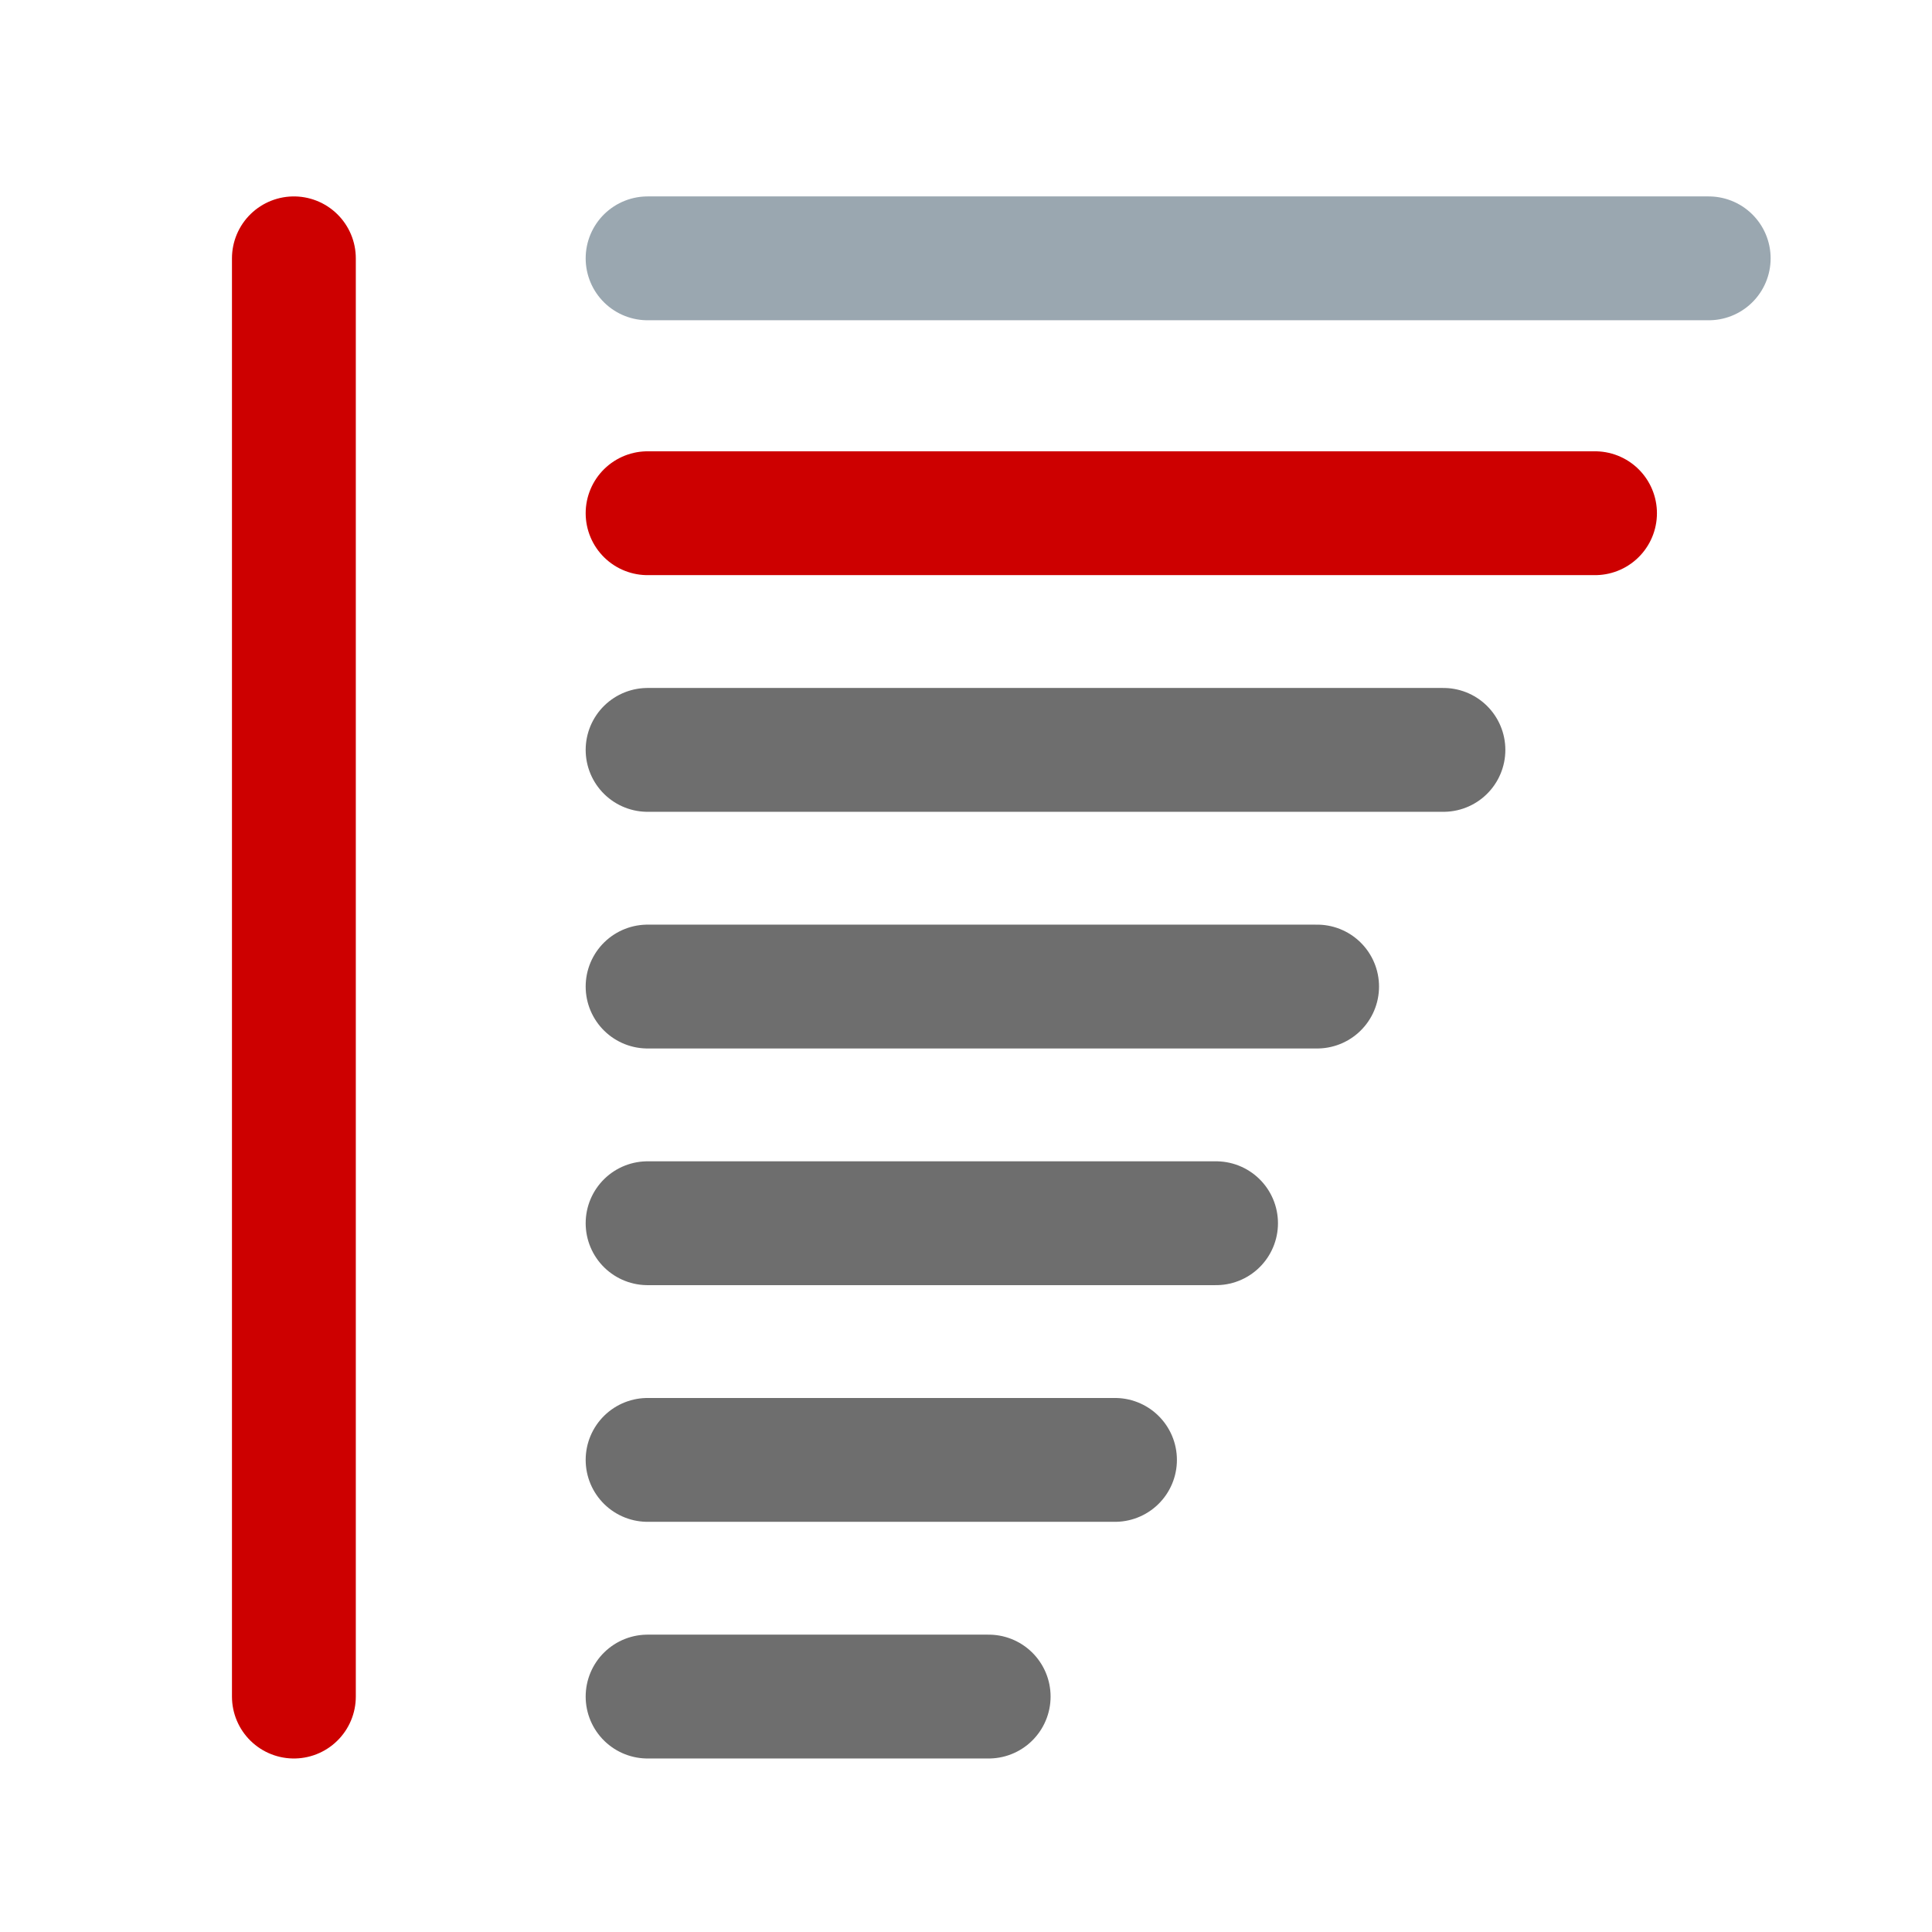 <?xml version="1.0" encoding="utf-8"?>
<svg viewBox="0.177 1.147 15.6 13.544" width="16" height="16" xmlns="http://www.w3.org/2000/svg">
    <defs>
        <style type="text/css">
            .l1{stroke: #6E6E6E; stroke-linecap: round;}
            .l2{stroke: #6E6E6E; stroke-linecap: round;}
            .l3{stroke: #6E6E6E; stroke-linecap: round;}
            .l4{stroke: #6E6E6E; stroke-linecap: round;}
            .l5{stroke: #6E6E6E; stroke-linecap: round;}
            .l6{stroke: #CD0000; stroke-linecap: round;}
            .l7{stroke: #9AA7B0; stroke-linecap: round;}
            .v{stroke: #CD0000; stroke-linecap: round;}
        </style>
    </defs>
    <path class="v" d="M 2.55 2.205 L 2.55 13.818"/>
    <path class="l1" d="M 5.406 13.818 L 8.16 13.818"/>
    <path class="l2" d="M 5.406 11.907 L 9.18 11.907"/>
    <path class="l3" d="M 5.406 9.996 L 9.996 9.996"/>
    <path class="l4" d="M 5.406 8.085 L 10.812 8.085"/>
    <path class="l5" d="M 5.406 6.174 L 11.832 6.174"/>
    <path class="l6" d="M 5.406 4.263 L 13.056 4.263"/>
    <path class="l7" d="M 5.406 2.205 L 13.974 2.205"/>
</svg>